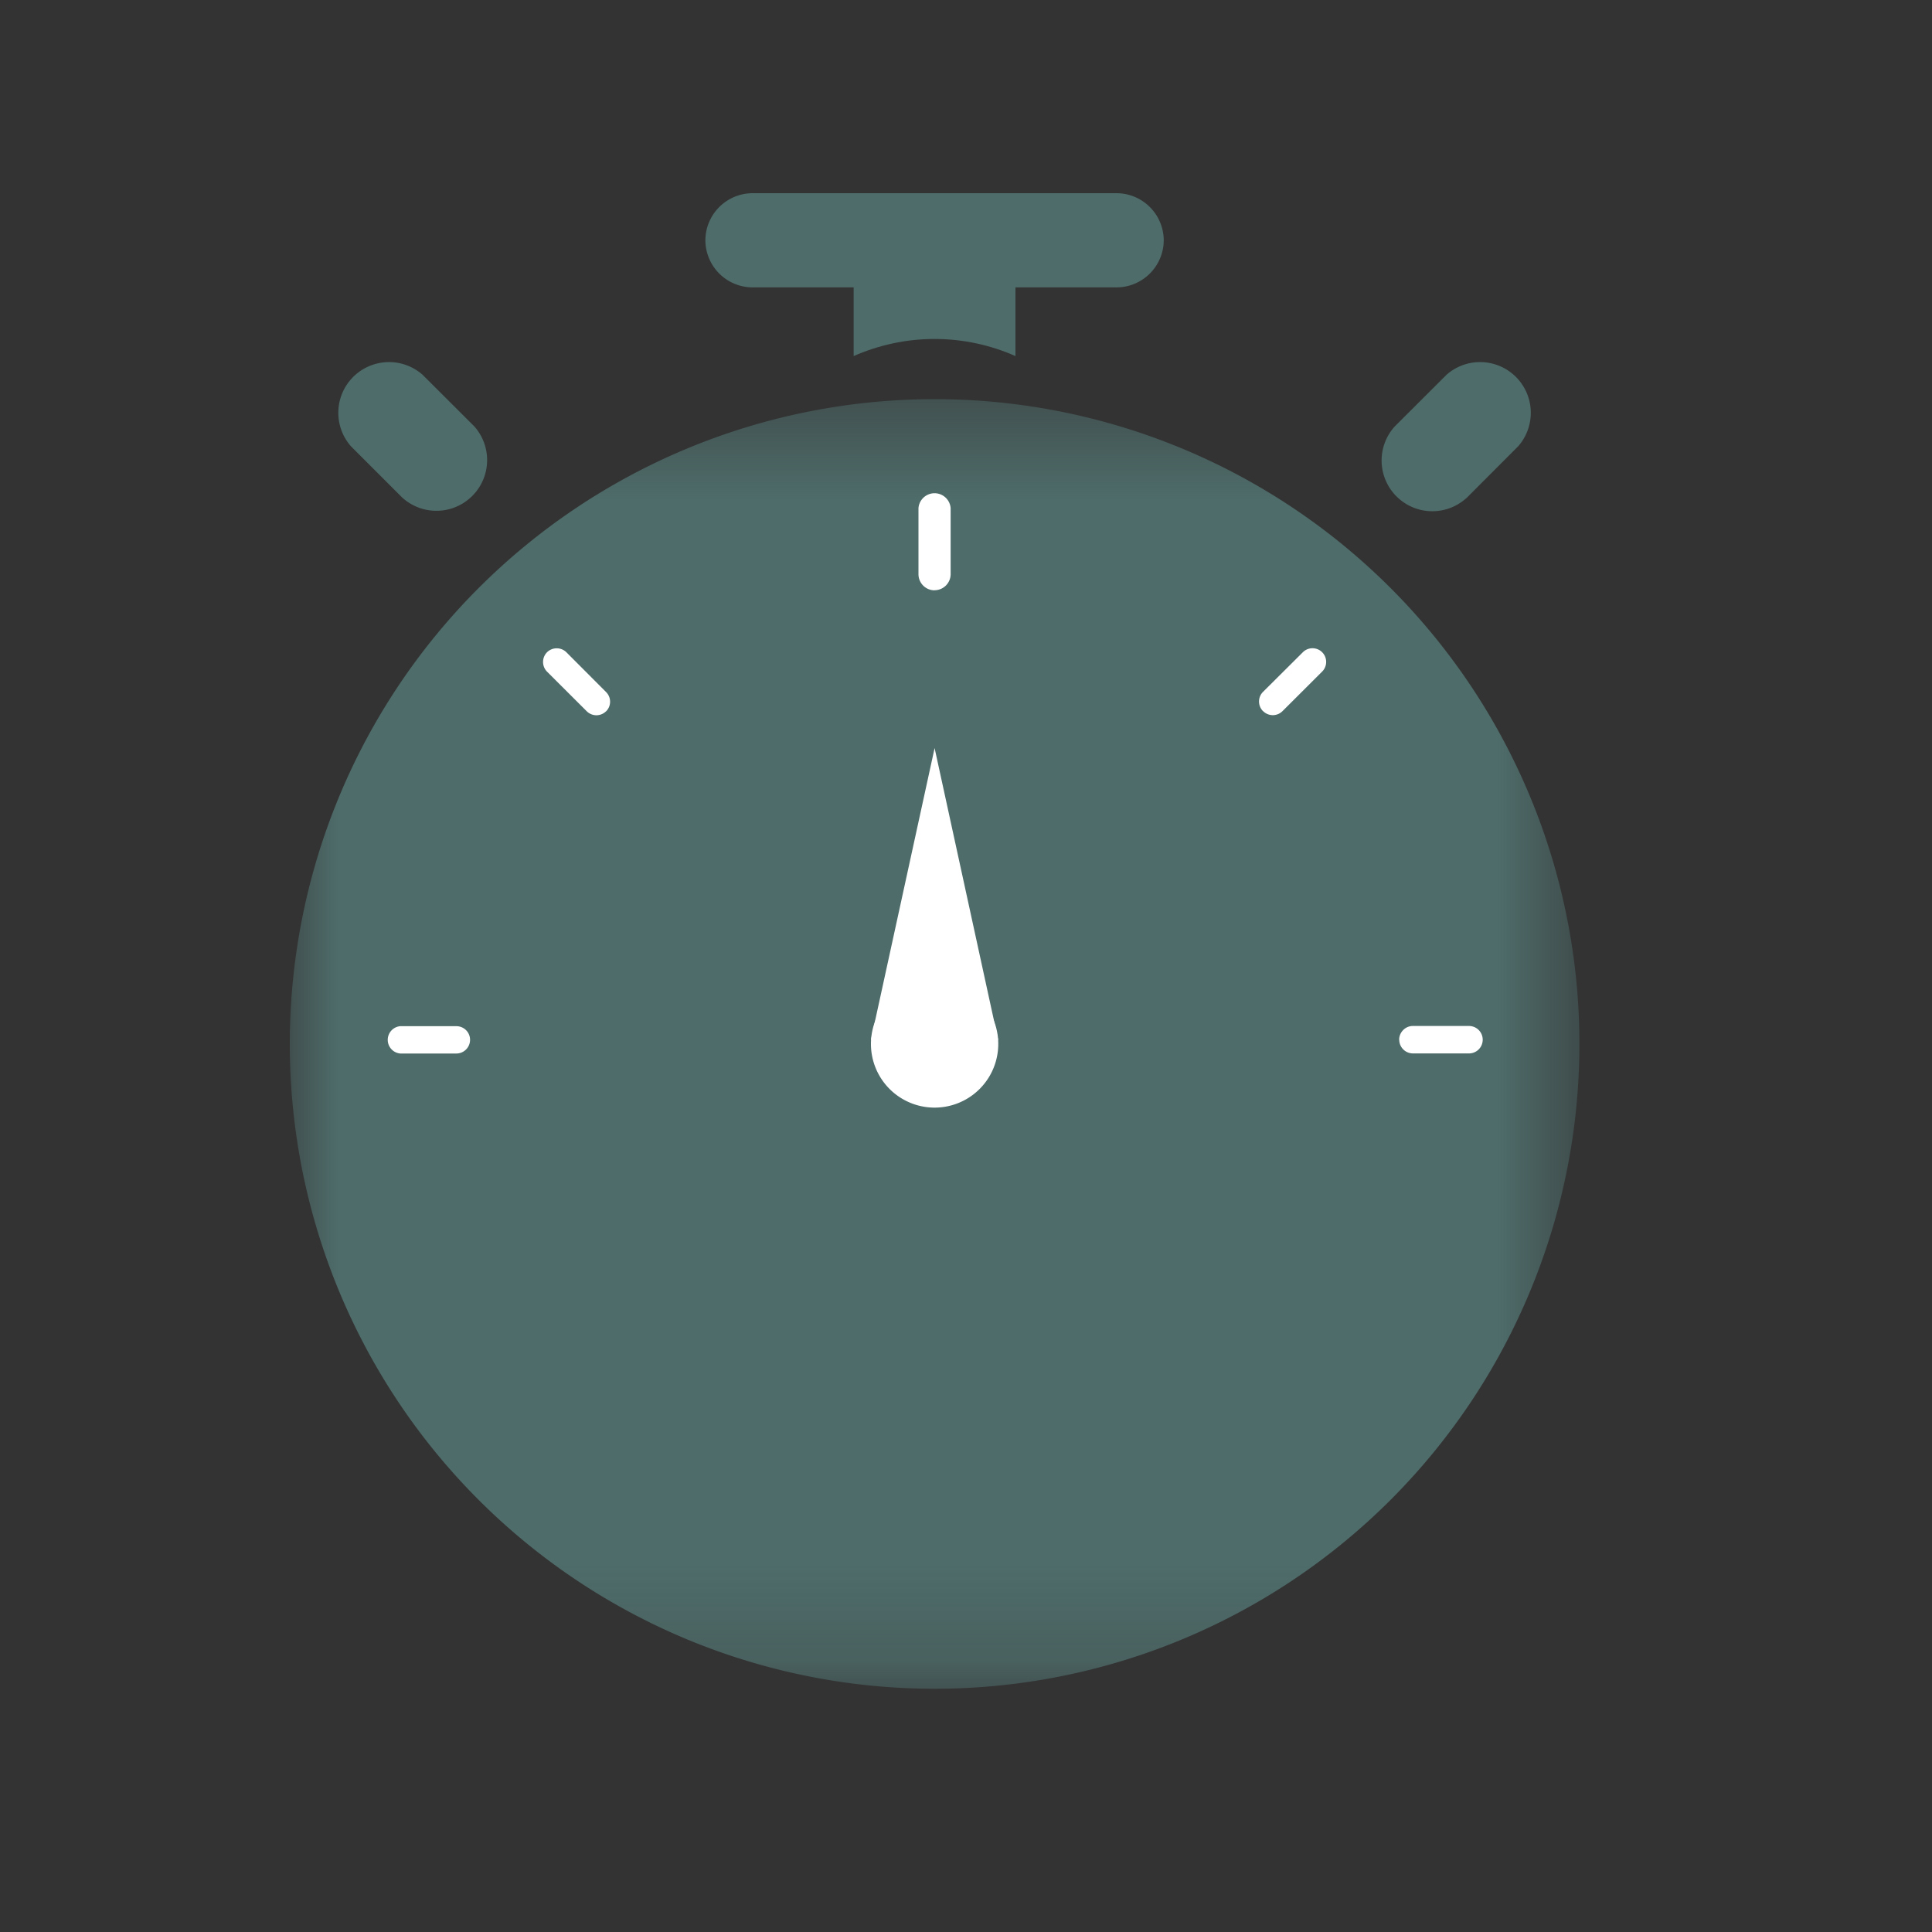 <svg width="20" height="20" xmlns="http://www.w3.org/2000/svg" xmlns:xlink="http://www.w3.org/1999/xlink"><rect width="100%" height="100%" fill="#333333" stroke="none"/><defs><path id="a" d="M0 .45h13.35V13.8H0z"/></defs><g fill="none" fill-rule="evenodd"><g transform="translate(3 3.682)"><mask id="b" fill="#fff"><use xlink:href="#a"/></mask><path d="M13.35 7.125a6.675 6.675 0 11-13.35 0 6.675 6.675 0 0113.35 0" fill="#4E6C6A" mask="url(#b)"/></g><path d="M10.334 10.807a.659.659 0 11-1.318 0 .659.659 0 011.318 0" fill="#FFF"/><path fill="#FFF" d="M9.016 10.764l.659-3.02.658 3.02zm.658-4.653a.167.167 0 01-.166-.166V5.26a.167.167 0 01.333 0v.684a.167.167 0 01-.167.166m-3.4 1.253a.142.142 0 01-.2 0l-.411-.41a.143.143 0 010-.201.143.143 0 01.2 0l.411.412a.141.141 0 010 .2m-1.408 3.4a.142.142 0 01-.141.142h-.581a.142.142 0 010-.283h.58c.079 0 .142.063.142.141m9.618-.001c0-.077.064-.142.141-.142h.582a.142.142 0 010 .284h-.582a.142.142 0 01-.14-.142m-1.41-3.401a.141.141 0 010-.2l.412-.41a.141.141 0 11.2.2l-.411.41a.142.142 0 01-.2 0"/><path d="M11.56 2.975H7.79a.49.49 0 01-.488-.487A.49.49 0 017.79 2h3.77a.49.49 0 01.487.488.49.49 0 01-.487.487M4.17 5.157l-.537-.537a.525.525 0 01.742-.74l.536.535a.525.525 0 01-.74.742m11.009 0l.536-.537a.525.525 0 00-.742-.74l-.536.535a.525.525 0 00.741.742" fill="#4E6C6A"/><path d="M9.674 3.509c.299 0 .582.064.838.177V2.487H8.837v1.199c.257-.113.54-.177.837-.177" fill="#4E6C6A"/></g></svg>